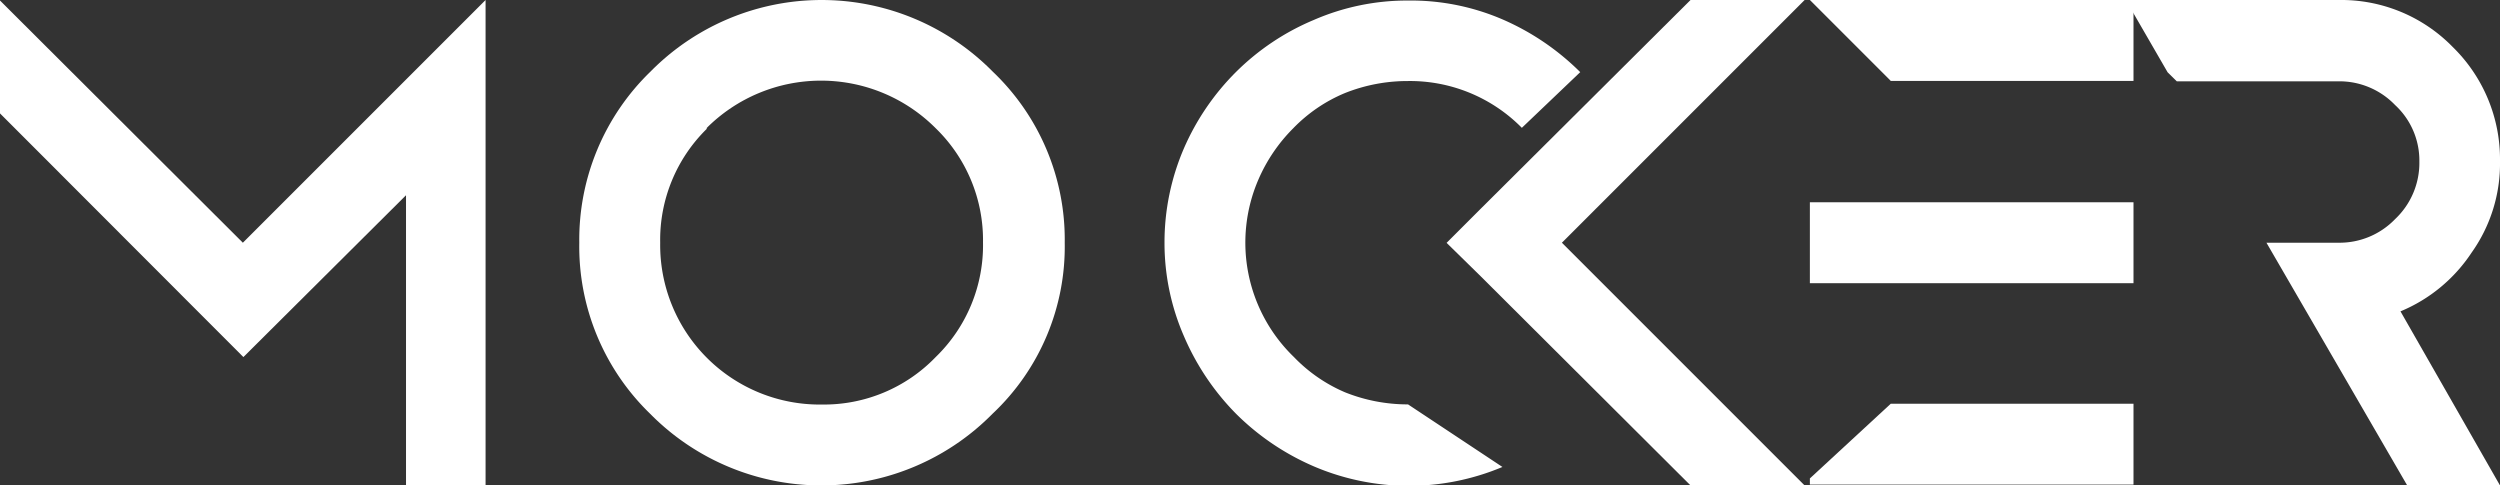<svg id="Layer_1" data-name="Layer 1" xmlns="http://www.w3.org/2000/svg" viewBox="0 0 185.4 36">
  <rect x="0" y="0" width="185.4" height="36" fill="#333333" stroke="none"/>
  <defs>
    <style>
      .cls-1 {
        fill: #fff;
      }
    </style>
  </defs>
  <title>mocker_white</title>
  <g>
    <path class="cls-1" d="M2,1.52l18.05,18,18-18v36H32.15V16L20.09,28,2,9.89Z" transform="translate(-2.04 -1.52)"/>
    <path class="cls-1" d="M75.66,6.83A17.19,17.19,0,0,1,81,19.52a17,17,0,0,1-5.36,12.69,17.82,17.82,0,0,1-25.38,0A17.26,17.26,0,0,1,45,19.52,17.34,17.34,0,0,1,50.28,6.83a17.82,17.82,0,0,1,25.38,0ZM54.47,11.06A11.53,11.53,0,0,0,51,19.52a11.83,11.83,0,0,0,12,12A11.5,11.5,0,0,0,71.43,28a11.54,11.54,0,0,0,3.51-8.51,11.56,11.56,0,0,0-3.51-8.46,12,12,0,0,0-17,0Z" transform="translate(-2.04 -1.52)"/>
    <path class="cls-1" d="M93.71,32.21a18.59,18.59,0,0,1-3.87-5.76,17.28,17.28,0,0,1-1.44-6.93,17.6,17.6,0,0,1,1.44-7,18.3,18.3,0,0,1,3.87-5.67A18.08,18.08,0,0,1,99.47,3a17.35,17.35,0,0,1,7-1.44,17.17,17.17,0,0,1,7,1.4,18.71,18.71,0,0,1,5.76,3.91L114.9,11a11.65,11.65,0,0,0-8.46-3.47,12.5,12.5,0,0,0-4.68.9,11.44,11.44,0,0,0-3.82,2.61,12.23,12.23,0,0,0-2.57,3.78A11.79,11.79,0,0,0,98,28a11.53,11.53,0,0,0,3.78,2.61,12.49,12.49,0,0,0,4.68.9l7,4.64a17.9,17.9,0,0,1-14-.05A18.59,18.59,0,0,1,93.71,32.21Z" transform="translate(-2.04 -1.52)"/>
    <path class="cls-1" d="M117.87,19.52l18,18h-8.46L111.84,22l-2.52-2.47,2.52-2.52L127.41,1.52h8.46Zm-6-2.47L127.41,1.52Zm15.57,20.47L111.84,22Z" transform="translate(-2.04 -1.52)"/>
    <path class="cls-1" d="M160.26,1.52v6h-18l-6-6Zm-18,15h18v6h-24v-6Zm0,14.94h18v6h-24V37Z" transform="translate(-2.04 -1.52)"/>
    <path class="cls-1" d="M180.06,24.61l7.38,12.91h-6.88l-10.44-18,5.35,0a5.72,5.72,0,0,0,4.19-1.75,5.73,5.73,0,0,0,1.8-4.28,5.6,5.6,0,0,0-1.8-4.18,5.73,5.73,0,0,0-4.19-1.76h-12l-.68-.67-3.1-5.36h15.79A11.55,11.55,0,0,1,183.93,5a11.64,11.64,0,0,1,3.51,8.46,11.4,11.4,0,0,1-2.11,6.8A11.68,11.68,0,0,1,180.06,24.61Z" transform="translate(-2.04 -1.52)"/>
  </g>
</svg>
